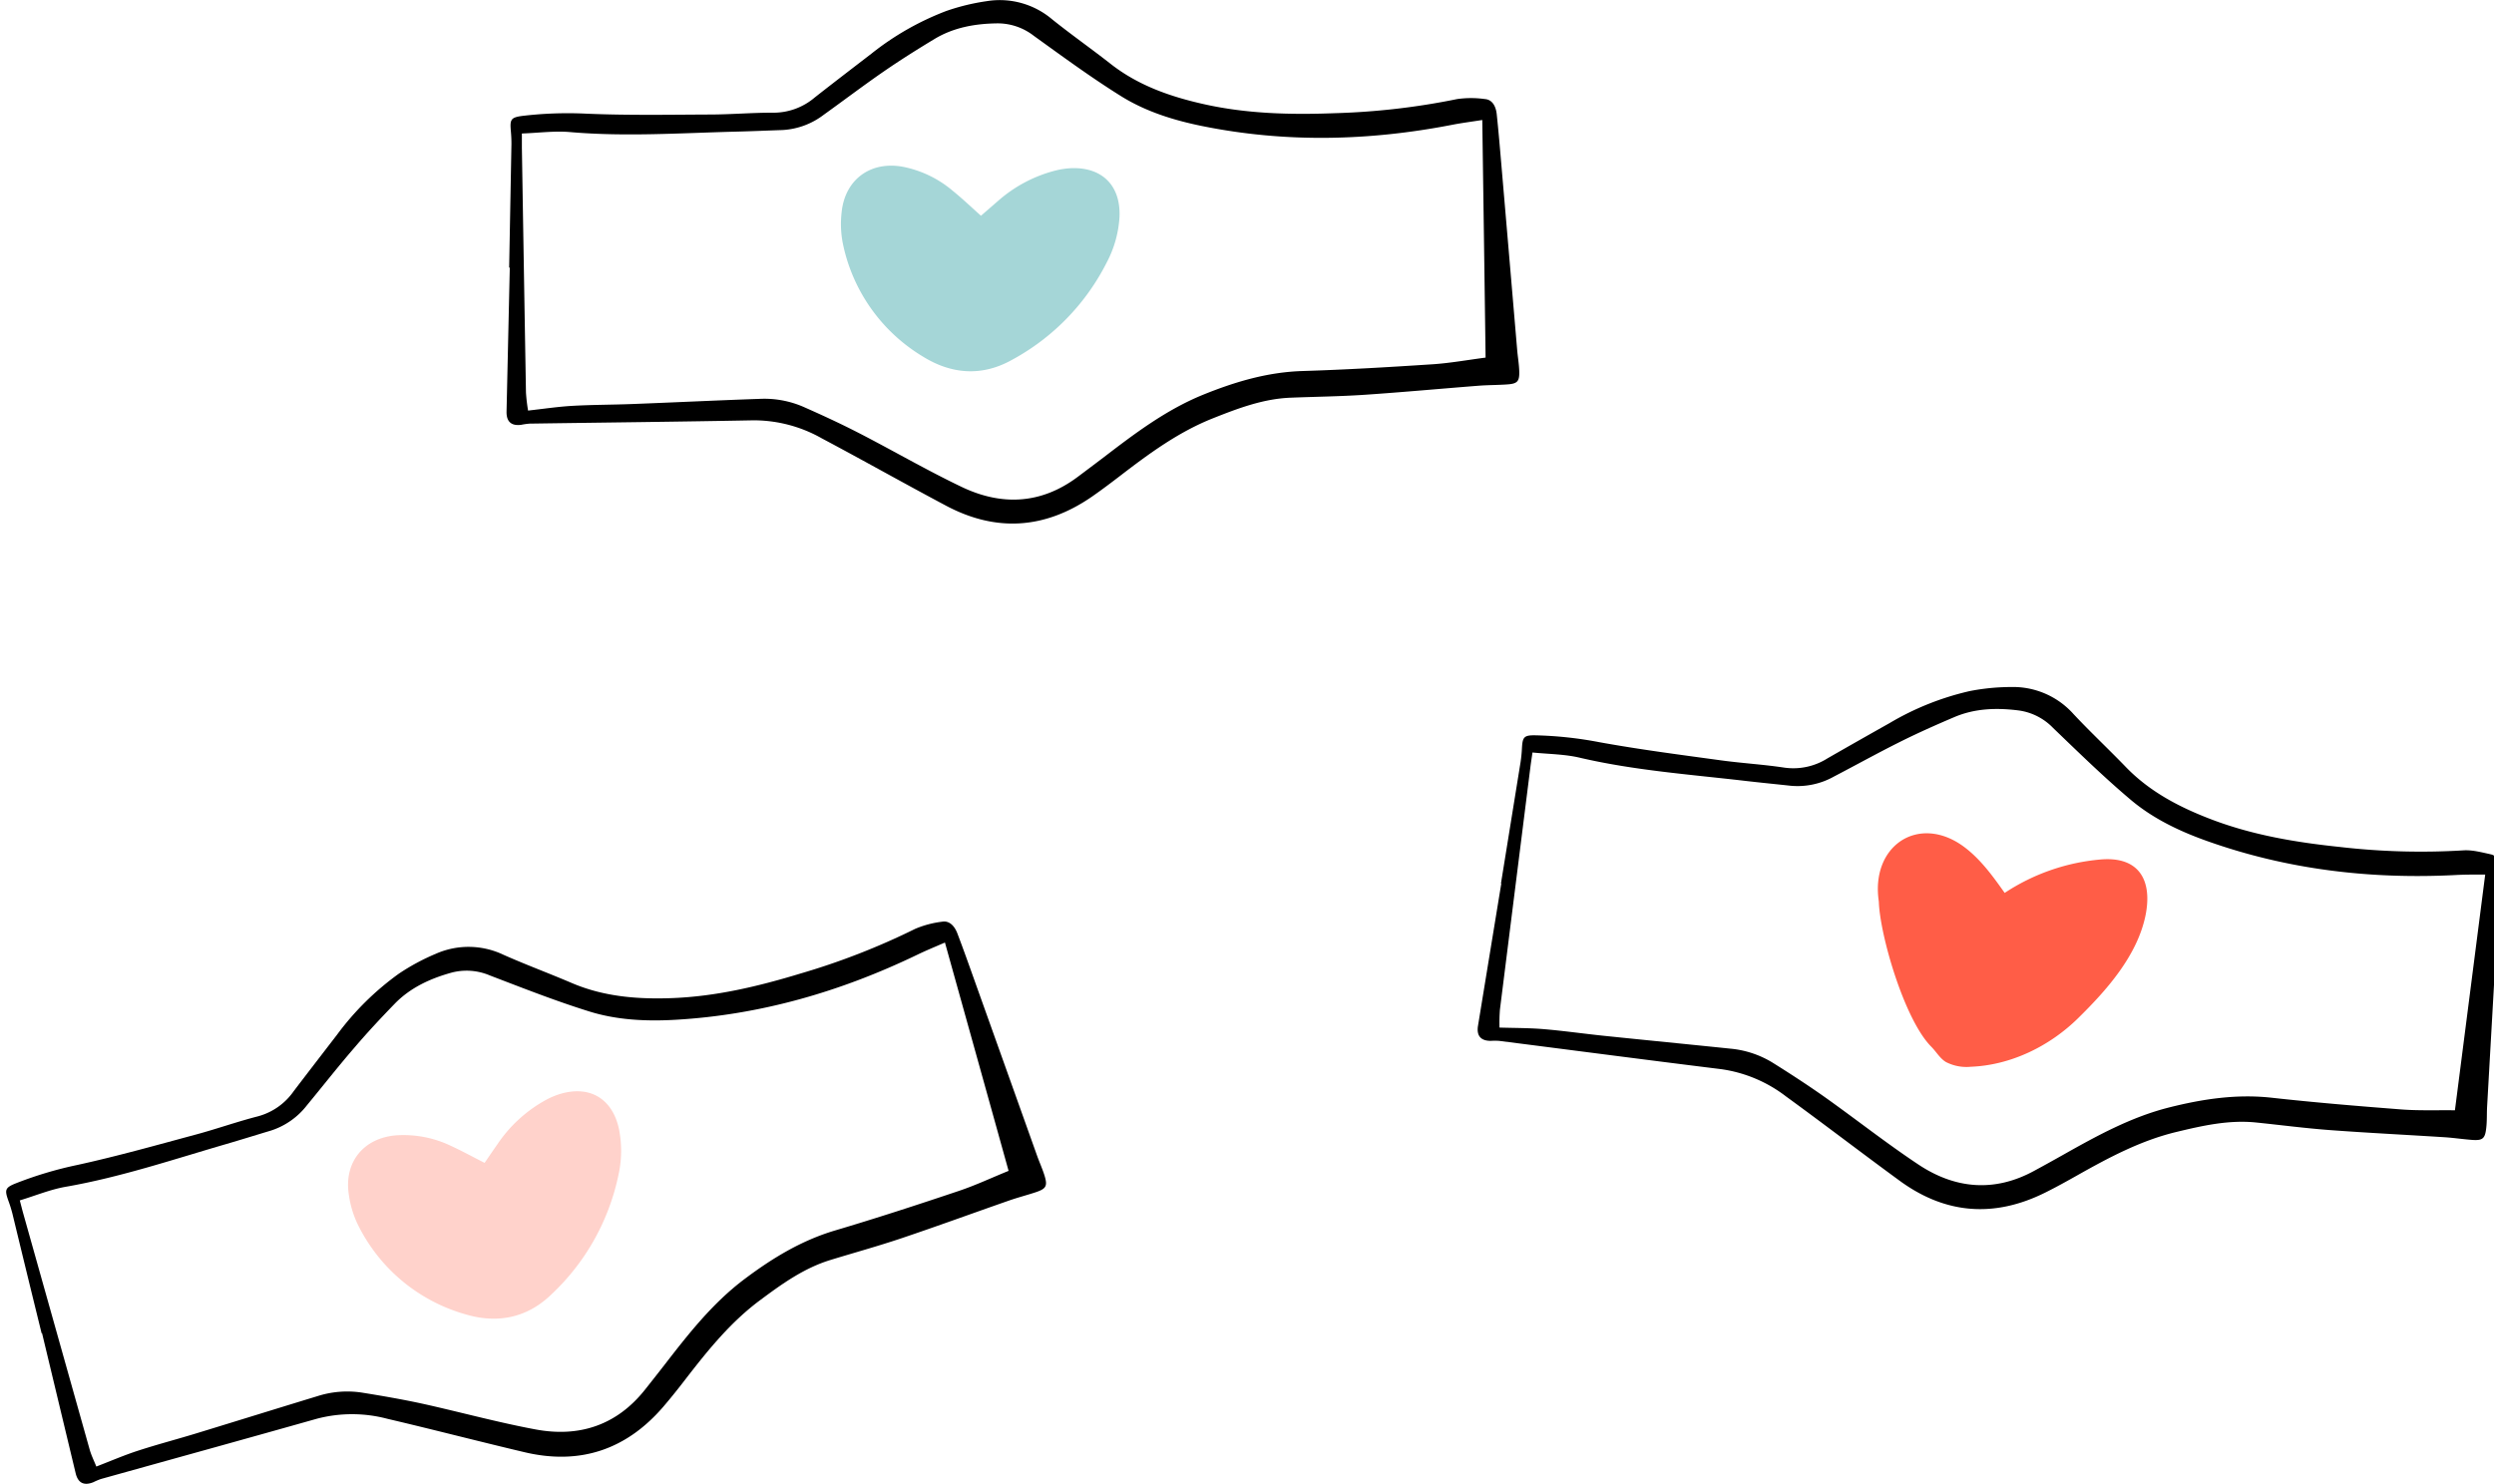 <svg xmlns="http://www.w3.org/2000/svg" viewBox="0 0 677.78 403.37"><defs><style>.cls-1,.cls-3{fill:#ff5d47;}.cls-2{fill:#a5d6d7;}.cls-3{opacity:0.28;}</style></defs><g id="Layer_1" data-name="Layer 1"><path class="cls-1" d="M564.79,276.75c-7.76,7.65-18.31,12.82-29.2,13.24a12.16,12.16,0,0,1-6.74-1.28c-1.67-1-2.63-2.8-4-4.17-7.35-7.39-14-30.53-14.25-39.45-1.13-7.52,1.48-13.39,5.85-16.39,4.64-3.17,11.27-3.1,17.56,1.7,4.36,3.33,7.62,7.85,10.79,12.33a56.06,56.06,0,0,1,26-9.08c10.6-.94,14.14,5.73,12.3,15.08C580.88,259.76,572.54,269.13,564.79,276.75Z"/></g><g id="Layer_2" data-name="Layer 2"><path d="M138.37,72.75q.31-16.74.62-33.46a36.65,36.65,0,0,0-.17-3.78c-.25-3,0-3.59,3.12-4a104.35,104.35,0,0,1,17.42-.61c11.13.48,22.3.28,33.45.23,5.83,0,11.66-.53,17.48-.49a17.33,17.33,0,0,0,11.14-4.15c5.09-4,10.22-7.92,15.34-11.86A76,76,0,0,1,257.13,3a58.59,58.59,0,0,1,11-2.68,22,22,0,0,1,17.77,4.91c5.23,4.2,10.74,8.06,16,12.19,7.48,5.84,16.18,8.86,25.25,10.89,11.71,2.63,23.58,2.91,35.55,2.46A192.63,192.63,0,0,0,396,26.93a27,27,0,0,1,7.56,0c1.8.13,2.94,1.68,3.2,4.13.48,4.54.86,9.08,1.25,13.63q2.16,25.18,4.3,50.38c.16,1.9.49,3.78.56,5.67.12,3-.47,3.58-3.4,3.77-2.52.17-5.05.15-7.57.34-10.35.81-20.7,1.77-31.06,2.47-6.7.45-13.41.52-20.12.79-7.48.3-14.34,2.92-21.19,5.64-9.18,3.66-17.05,9.41-24.8,15.36-2.61,2-5.24,4-7.95,5.88-12.76,8.82-26.06,9.75-39.77,2.43-11.29-6-22.45-12.3-33.75-18.3a37.53,37.53,0,0,0-18.53-4.86c-20.28.39-40.56.6-60.83.9a19.17,19.17,0,0,0-2.24.32c-2.7.36-4.05-.85-4-3.58q.44-19.58.88-39.14ZM402.83,32.62c-3.19.5-5.69.82-8.15,1.3-22.65,4.4-45.31,4.94-68,.34-7.72-1.57-15.31-3.94-22-8.11-8.16-5.09-15.93-10.8-23.75-16.43a16,16,0,0,0-9.85-3.37c-6,.07-11.89,1.09-17.13,4.26-4.66,2.81-9.27,5.71-13.75,8.8-5.53,3.81-10.88,7.88-16.34,11.79a20.27,20.27,0,0,1-11.24,4.15c-4.18.14-8.35.33-12.53.43-15.07.38-30.13,1.43-45.21.12-4.22-.36-8.51.23-13.05.39,0,1.67,0,2.79,0,3.91q.54,33.27,1.11,66.54a48,48,0,0,0,.57,4.87c4.26-.47,8.13-1.06,12-1.28,5.44-.31,10.9-.29,16.35-.5,11.52-.44,23-1,34.56-1.4a26.68,26.68,0,0,1,11.88,2.15c5.09,2.25,10.15,4.58,15.1,7.13,9.35,4.81,18.45,10.12,27.93,14.65,10.88,5.2,21.6,4.72,31.55-2.72q3.49-2.61,7-5.27c8.45-6.48,16.91-12.89,26.92-17,8.75-3.56,17.61-6.21,27.17-6.51,11.78-.36,23.55-1.06,35.3-1.83,4.75-.31,9.47-1.17,14.46-1.82C403.45,75.71,403.14,54.46,402.83,32.62Z"/><path class="cls-2" d="M266.59,58.65c1.56-1.34,3.07-2.67,4.61-4a37.7,37.7,0,0,1,16-8.38,22.18,22.18,0,0,1,4.13-.56c8.34-.22,13.28,4.88,12.91,13.27a30.22,30.22,0,0,1-3.46,12.35A61.73,61.73,0,0,1,274.88,97.9c-8,4.45-16.22,3.84-23.85-.84a46.82,46.82,0,0,1-22-31,27.21,27.21,0,0,1-.31-8.31c.9-9.05,8-14.14,16.92-12.36a29.85,29.85,0,0,1,13.21,6.42C261.45,53.92,263.92,56.26,266.59,58.65Z"/><path d="M407.91,240.15q2.67-16.52,5.33-33a36.72,36.72,0,0,0,.37-3.77c.17-3,.53-3.54,3.64-3.49a103.66,103.66,0,0,1,17.34,1.86c11,2,22,3.42,33.08,4.94,5.77.79,11.61,1.12,17.37,2a17.32,17.32,0,0,0,11.61-2.54q8.42-4.83,16.87-9.58a75.63,75.63,0,0,1,21.8-8.71,59.45,59.45,0,0,1,11.3-1.1,22,22,0,0,1,16.9,7.37c4.59,4.9,9.5,9.5,14.16,14.33,6.58,6.83,14.77,11.05,23.46,14.35,11.22,4.25,22.93,6.2,34.85,7.44a190.94,190.94,0,0,0,33.38.92c2.47-.18,5,.52,7.49,1.06,1.76.38,2.67,2.08,2.59,4.54-.17,4.56-.43,9.11-.69,13.67q-1.43,25.25-2.86,50.49c-.1,1.89,0,3.8-.23,5.69-.31,2.94-1,3.47-3.91,3.25-2.51-.19-5-.57-7.53-.73-10.37-.66-20.75-1.17-31.11-1.94-6.69-.5-13.35-1.38-20-2.06-7.44-.76-14.6.87-21.77,2.6-9.6,2.33-18.2,6.91-26.72,11.71-2.87,1.62-5.75,3.22-8.7,4.69-13.87,6.94-27.17,6-39.72-3.2-10.33-7.55-20.48-15.35-30.83-22.88a37.43,37.43,0,0,0-17.66-7.42c-20.12-2.48-40.23-5.13-60.34-7.69a18.93,18.93,0,0,0-2.26,0c-2.73,0-3.89-1.42-3.45-4.11L408,240.17Zm267.48-2.41c-3.23,0-5.75,0-8.26.14-23,1.16-45.56-1.5-67.35-9.26-7.43-2.64-14.61-6.06-20.64-11.13-7.35-6.19-14.25-12.94-21.19-19.61a16,16,0,0,0-9.27-4.74c-6-.77-11.93-.6-17.57,1.8-5,2.13-10,4.35-14.85,6.78-6,3-11.88,6.26-17.84,9.37a20.23,20.23,0,0,1-11.71,2.52c-4.16-.45-8.32-.86-12.47-1.34-15-1.75-30-2.83-44.77-6.26-4.12-1-8.46-1-13-1.45-.23,1.64-.41,2.75-.55,3.87q-4.15,33-8.29,66a46.6,46.6,0,0,0-.12,4.91c4.29.13,8.2.1,12.08.43,5.43.46,10.83,1.24,16.25,1.8,11.47,1.19,22.95,2.31,34.42,3.5a26.57,26.57,0,0,1,11.46,3.8c4.72,2.95,9.41,6,13.94,9.19,8.58,6.08,16.84,12.62,25.59,18.44,10,6.69,20.71,7.72,31.61,1.76q3.84-2.08,7.65-4.23c9.28-5.23,18.57-10.37,29.05-13,9.17-2.3,18.31-3.67,27.82-2.62,11.71,1.3,23.46,2.27,35.21,3.18,4.74.36,9.53.17,14.57.23C669.91,280.48,672.61,259.4,675.39,237.74Z"/><path d="M11.31,362.45q-4-16.24-7.93-32.51a35.88,35.88,0,0,0-1.13-3.61c-1-2.84-.89-3.47,2-4.63a104.06,104.06,0,0,1,16.7-5c10.88-2.38,21.63-5.41,32.39-8.31,5.63-1.52,11.14-3.49,16.78-4.93a17.31,17.31,0,0,0,9.71-6.85c3.92-5.15,7.87-10.26,11.81-15.39a76,76,0,0,1,16.71-16.5,58.6,58.6,0,0,1,10-5.4,22,22,0,0,1,18.43.21c6.14,2.73,12.45,5.06,18.62,7.7,8.73,3.73,17.91,4.44,27.2,4.1,12-.45,23.53-3.21,35-6.7a191.27,191.27,0,0,0,31.12-12.13,27,27,0,0,1,7.31-1.94c1.77-.33,3.27.88,4.15,3.18,1.62,4.26,3.15,8.56,4.68,12.86q8.51,23.81,17,47.62c.64,1.79,1.44,3.53,2,5.34.87,2.83.46,3.58-2.33,4.52-2.39.8-4.84,1.42-7.22,2.25-9.81,3.42-19.57,7-29.41,10.31-6.36,2.14-12.84,3.92-19.26,5.89-7.15,2.2-13.12,6.48-19,10.86-7.95,5.88-14.09,13.45-20.07,21.18-2,2.61-4.05,5.2-6.19,7.7-10.08,11.79-22.71,16.08-37.84,12.5-12.45-2.94-24.84-6.17-37.3-9.09a37.55,37.55,0,0,0-19.15,0C66.5,391.22,47,396.6,27.42,402.06a18.77,18.77,0,0,0-2.08.88c-2.53,1-4.14.21-4.78-2.45q-4.56-19-9.13-38.07ZM256.8,256.22c-3,1.3-5.29,2.24-7.56,3.34-20.77,10-42.55,16.33-65.65,17.66-7.87.45-15.81.1-23.33-2.23-9.19-2.85-18.16-6.39-27.15-9.83a16.1,16.1,0,0,0-10.39-.76c-5.82,1.62-11.22,4.09-15.48,8.49-3.79,3.91-7.51,7.89-11,12C91.82,290,87.68,295.3,83.4,300.48a20.17,20.17,0,0,1-9.81,6.87c-4,1.2-8,2.45-12,3.62C47.11,315.18,32.82,320,17.9,322.61c-4.17.72-8.18,2.39-12.52,3.71.42,1.61.69,2.7,1,3.78q9,32,18,64c.44,1.54,1.17,3,1.8,4.57,4-1.54,7.59-3.1,11.3-4.3,5.18-1.69,10.46-3.07,15.67-4.66,11-3.36,22-6.79,33.07-10.16a26.53,26.53,0,0,1,12-1c5.5.88,11,1.83,16.42,3,10.27,2.27,20.42,5.07,30.75,7,11.84,2.26,22.08-1,29.81-10.67,1.81-2.28,3.62-4.57,5.4-6.87,6.52-8.43,13.07-16.78,21.7-23.28,7.56-5.68,15.45-10.5,24.62-13.23,11.29-3.35,22.49-7,33.67-10.76,4.51-1.51,8.85-3.56,13.51-5.45C268.38,297.72,262.67,277.26,256.8,256.22Z"/><path class="cls-3" d="M131.7,316.12c1.16-1.69,2.28-3.36,3.44-5a37.78,37.78,0,0,1,13.35-12.18,20.82,20.82,0,0,1,3.85-1.59c8-2.34,14.08,1.33,15.87,9.53a30.49,30.49,0,0,1-.2,12.83A61.78,61.78,0,0,1,149.72,352c-6.63,6.36-14.7,7.85-23.28,5.27a46.79,46.79,0,0,1-29.2-24.4,26.81,26.81,0,0,1-2.42-8c-1.45-9,4.11-15.71,13.21-16.26a29.79,29.79,0,0,1,14.4,2.83C125.52,312.86,128.5,314.5,131.7,316.12Z"/></g></svg>